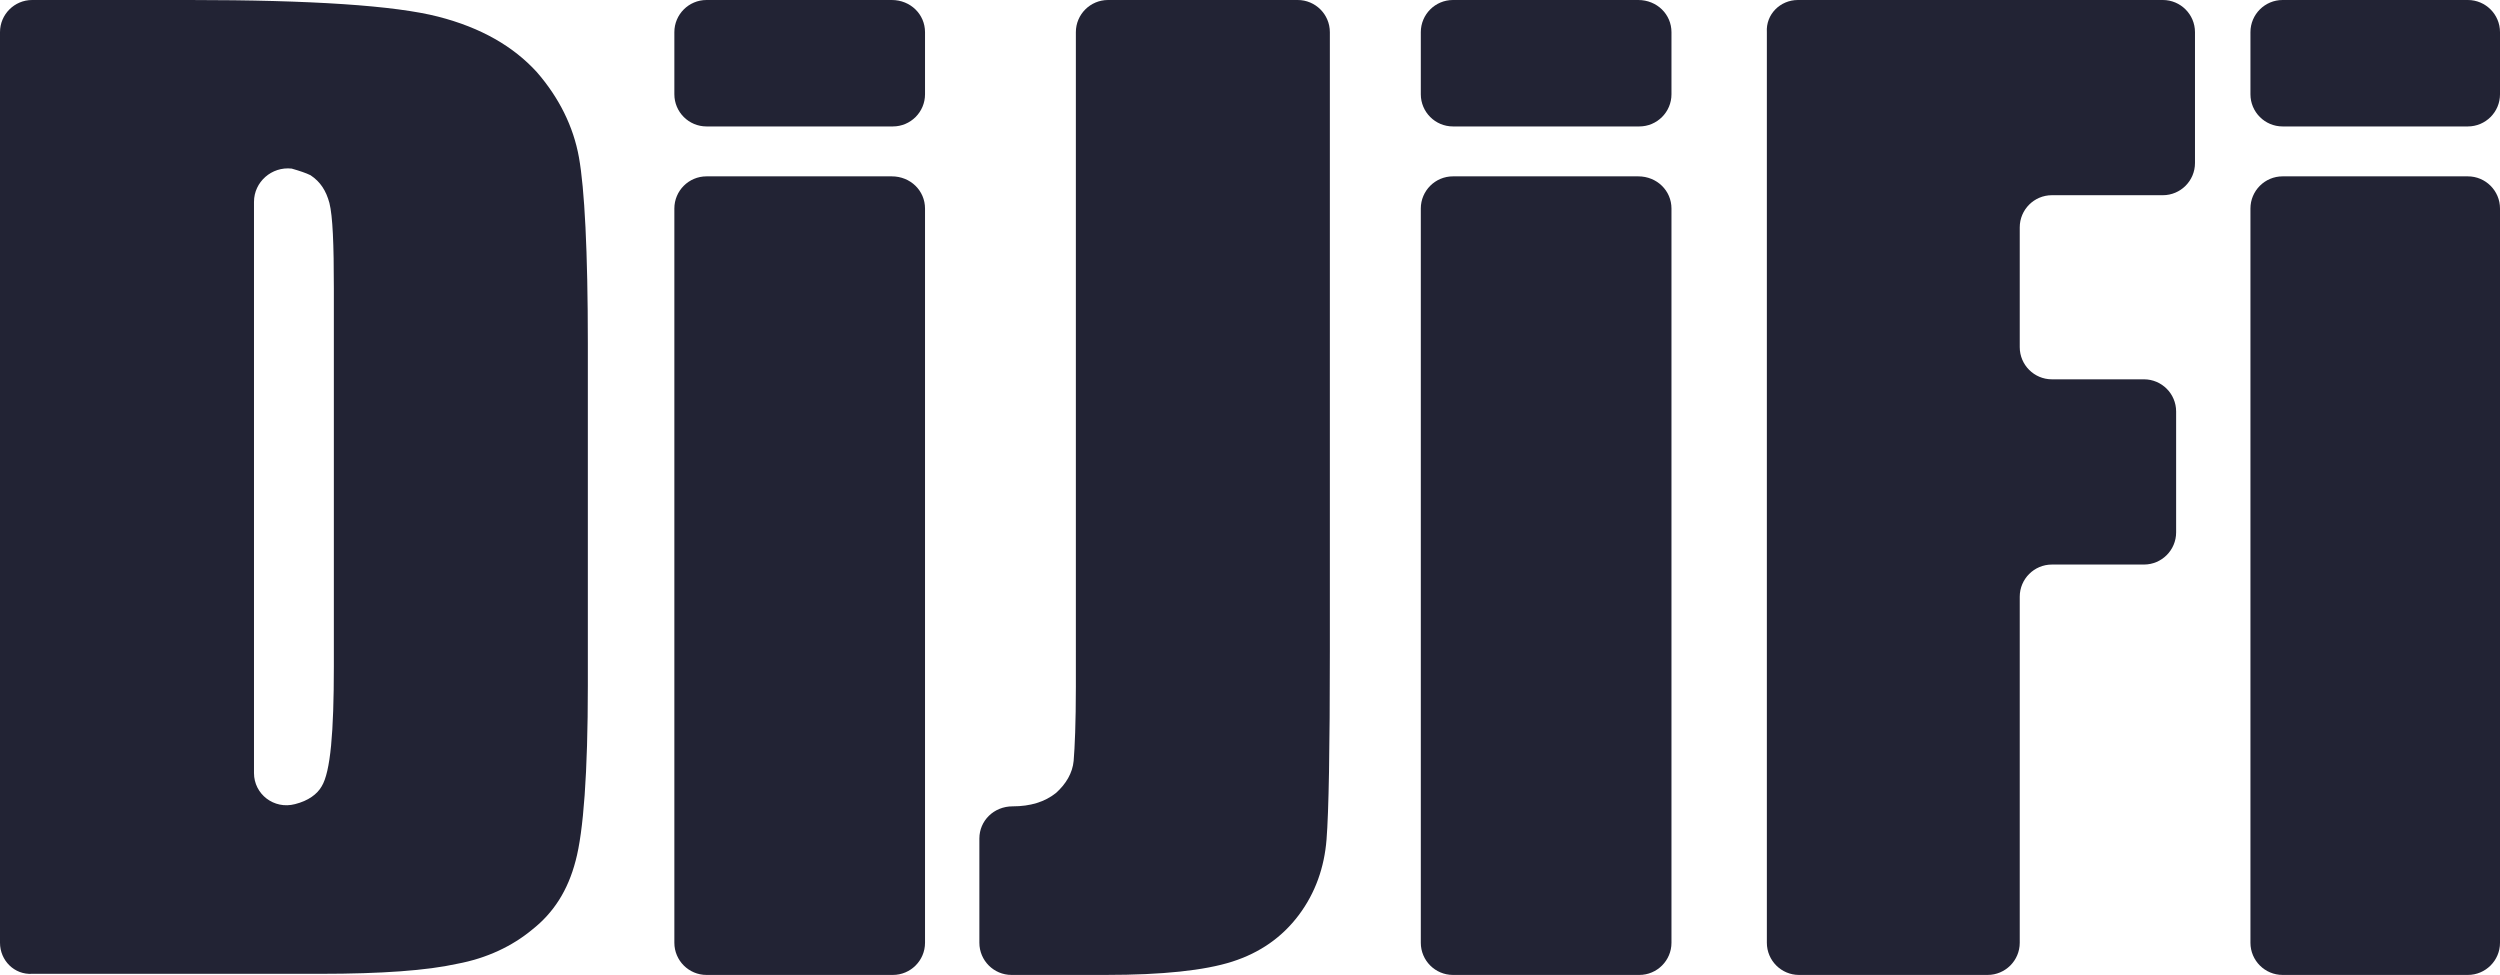 <!-- Generator: Adobe Illustrator 18.0.0, SVG Export Plug-In  -->
<svg version="1.1"
     xmlns="http://www.w3.org/2000/svg" xmlns:xlink="http://www.w3.org/1999/xlink" xmlns:a="http://ns.adobe.com/AdobeSVGViewerExtensions/3.0/"
     x="0px" y="0px" width="225.4px" height="87.9px" viewBox="0 0 225.4 87.9" enable-background="new 0 0 225.4 87.9"
     xml:space="preserve">
<defs>
</defs>
<path fill="#222334" d="M0,2.9C0,1.3,1.3,0,2.9,0h14.2c11,0,18.5,0.5,22.4,1.5c3.9,1,6.8,2.7,8.9,5c2,2.3,3.3,4.9,3.8,7.7
    c0.5,2.8,0.8,8.4,0.8,16.8v30.8c0,7.9-0.4,13.2-1.1,15.8c-0.7,2.7-2,4.7-3.9,6.2c-1.8,1.5-4.1,2.6-6.8,3.1
    c-2.7,0.6-6.8,0.9-12.3,0.9H2.9C1.3,87.9,0,86.6,0,85V2.9z M22.9,18.2v51.5c0,1.9,1.8,3.3,3.7,2.8c1.2-0.3,2-0.9,2.4-1.6
    c0.8-1.3,1.1-4.9,1.1-10.8V26c0-4-0.1-6.5-0.4-7.7c-0.3-1.1-0.8-1.9-1.7-2.5c-0.4-0.2-1-0.4-1.7-0.6C24.5,15,22.9,16.4,22.9,18.2z"
    />
<path fill="#222334" d="M83.4,2.9v5.6c0,1.6-1.3,2.9-2.9,2.9H63.7c-1.6,0-2.9-1.3-2.9-2.9V2.9c0-1.6,1.3-2.9,2.9-2.9h16.7
    C82.1,0,83.4,1.3,83.4,2.9z M83.4,18.8V85c0,1.6-1.3,2.9-2.9,2.9H63.7c-1.6,0-2.9-1.3-2.9-2.9V18.8c0-1.6,1.3-2.9,2.9-2.9h16.7
    C82.1,15.9,83.4,17.2,83.4,18.8z"/>
<path fill="#222334" d="M117,0c1.6,0,2.9,1.3,2.9,2.9v55.8c0,8.8-0.1,14.5-0.3,17c-0.2,2.5-1,4.8-2.5,6.8c-1.5,2-3.5,3.4-6,4.2
    c-2.5,0.8-6.3,1.2-11.4,1.2h-8.5c-1.6,0-2.9-1.3-2.9-2.9v-9.4c0-1.6,1.3-2.9,3-2.9c0,0,0,0,0,0c1.6,0,2.9-0.4,3.9-1.2
    c0.9-0.8,1.5-1.8,1.6-2.9c0.1-1.2,0.2-3.4,0.2-6.7V2.9C97,1.3,98.3,0,99.9,0H117z"/>
<path fill="#222334" d="M150.7,2.9v5.6c0,1.6-1.3,2.9-2.9,2.9H131c-1.6,0-2.9-1.3-2.9-2.9V2.9c0-1.6,1.3-2.9,2.9-2.9h16.7
    C149.4,0,150.7,1.3,150.7,2.9z M150.7,18.8V85c0,1.6-1.3,2.9-2.9,2.9H131c-1.6,0-2.9-1.3-2.9-2.9V18.8c0-1.6,1.3-2.9,2.9-2.9h16.7
    C149.4,15.9,150.7,17.2,150.7,18.8z M225.4,2.9v5.6c0,1.6-1.3,2.9-2.9,2.9h-16.7c-1.6,0-2.9-1.3-2.9-2.9V2.9c0-1.6,1.3-2.9,2.9-2.9
    h16.7C224.1,0,225.4,1.3,225.4,2.9z"/>
<path fill="#222334" d="M162.1,0H195c1.6,0,2.9,1.3,2.9,2.9v11.8c0,1.6-1.3,2.9-2.9,2.9h-10c-1.6,0-2.9,1.3-2.9,2.9v10.8
    c0,1.6,1.3,2.9,2.9,2.9h8.3c1.6,0,2.9,1.3,2.9,2.9v10.9c0,1.6-1.3,2.9-2.9,2.9H185c-1.6,0-2.9,1.3-2.9,2.9V85c0,1.6-1.3,2.9-2.9,2.9
    h-17c-1.6,0-2.9-1.3-2.9-2.9V2.9C159.2,1.3,160.5,0,162.1,0z"/>
<path fill="#222334" d="M225.4,18.8V85c0,1.6-1.3,2.9-2.9,2.9h-16.7c-1.6,0-2.9-1.3-2.9-2.9V18.8c0-1.6,1.3-2.9,2.9-2.9h16.7
    C224.1,15.9,225.4,17.2,225.4,18.8z"/>
</svg>
